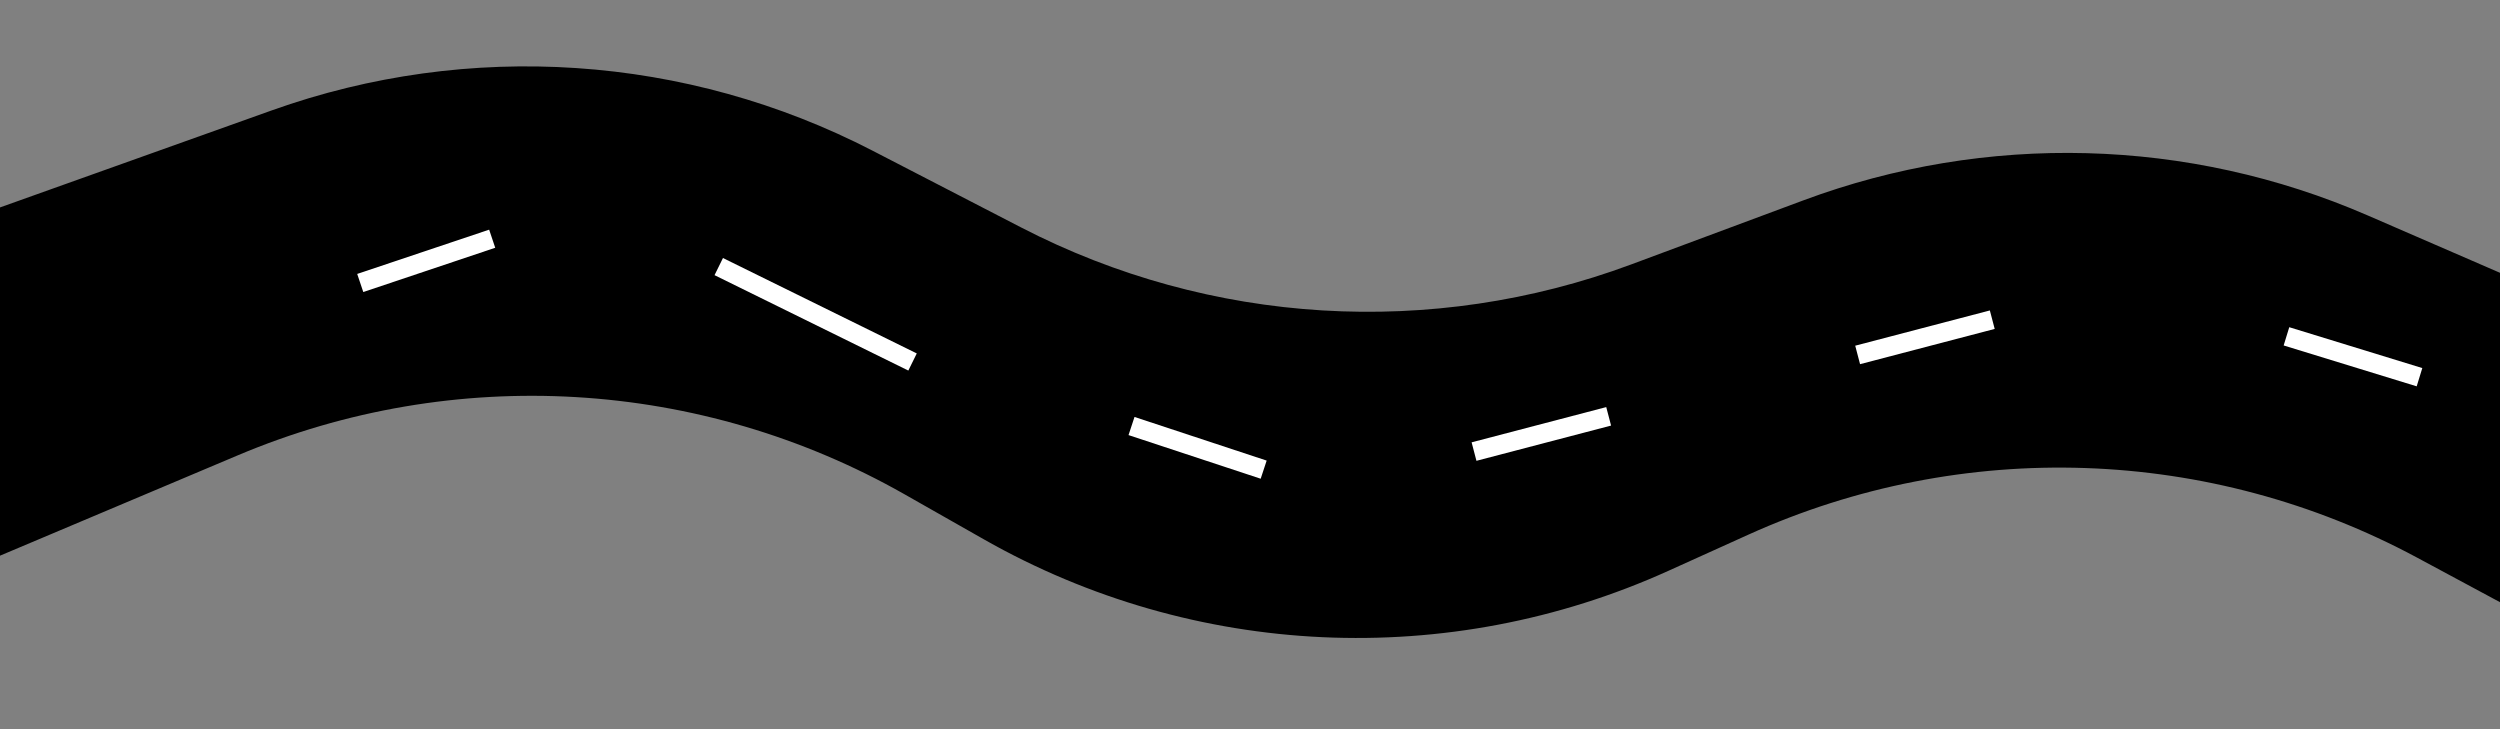 <svg width="1440" height="420" viewBox="0 0 1440 420" fill="none" xmlns="http://www.w3.org/2000/svg">
<rect x="0" y="0" width="1440" height="420" fill="#808080" stroke="none"/>
<g id="road">
<path id="road_bg" d="M156.592 63.568L0 119.483V320.069L137.106 262.211C261.629 209.662 403.504 217.98 521.033 284.72L566.863 310.745C687.76 379.396 834.189 386.124 960.872 328.848L1007.06 307.964C1130.51 252.152 1272.91 257.04 1392.24 321.187L1440 346.862V157.138L1363.59 123.997C1260.5 79.283 1144.1 76.2 1038.78 115.392L939.66 152.28C824.768 195.037 697.169 187.33 588.259 131.056L502.556 86.774C395.435 31.425 270.146 23.021 156.592 63.568Z" fill="black"/>
<path id="road_mark" d="M207.5 163L283.5 137.5" stroke="white" stroke-width="11"/>
<path id="road_mark_2" d="M414 153.555L525.627 208.511" stroke="white" stroke-width="11"/>
<path id="road_mark_3" d="M651.753 245.39L727.874 270.525" stroke="white" stroke-width="11"/>
<path id="road_mark_4" d="M849.039 260.11L926.588 239.805" stroke="white" stroke-width="11"/>
<path id="road_mark_5" d="M1070 204.442L1147.55 184.137" stroke="white" stroke-width="11"/>
<path id="road_mark_6" d="M1317 193.728L1393.63 217.266" stroke="white" stroke-width="11"/>
</g>
</svg>
